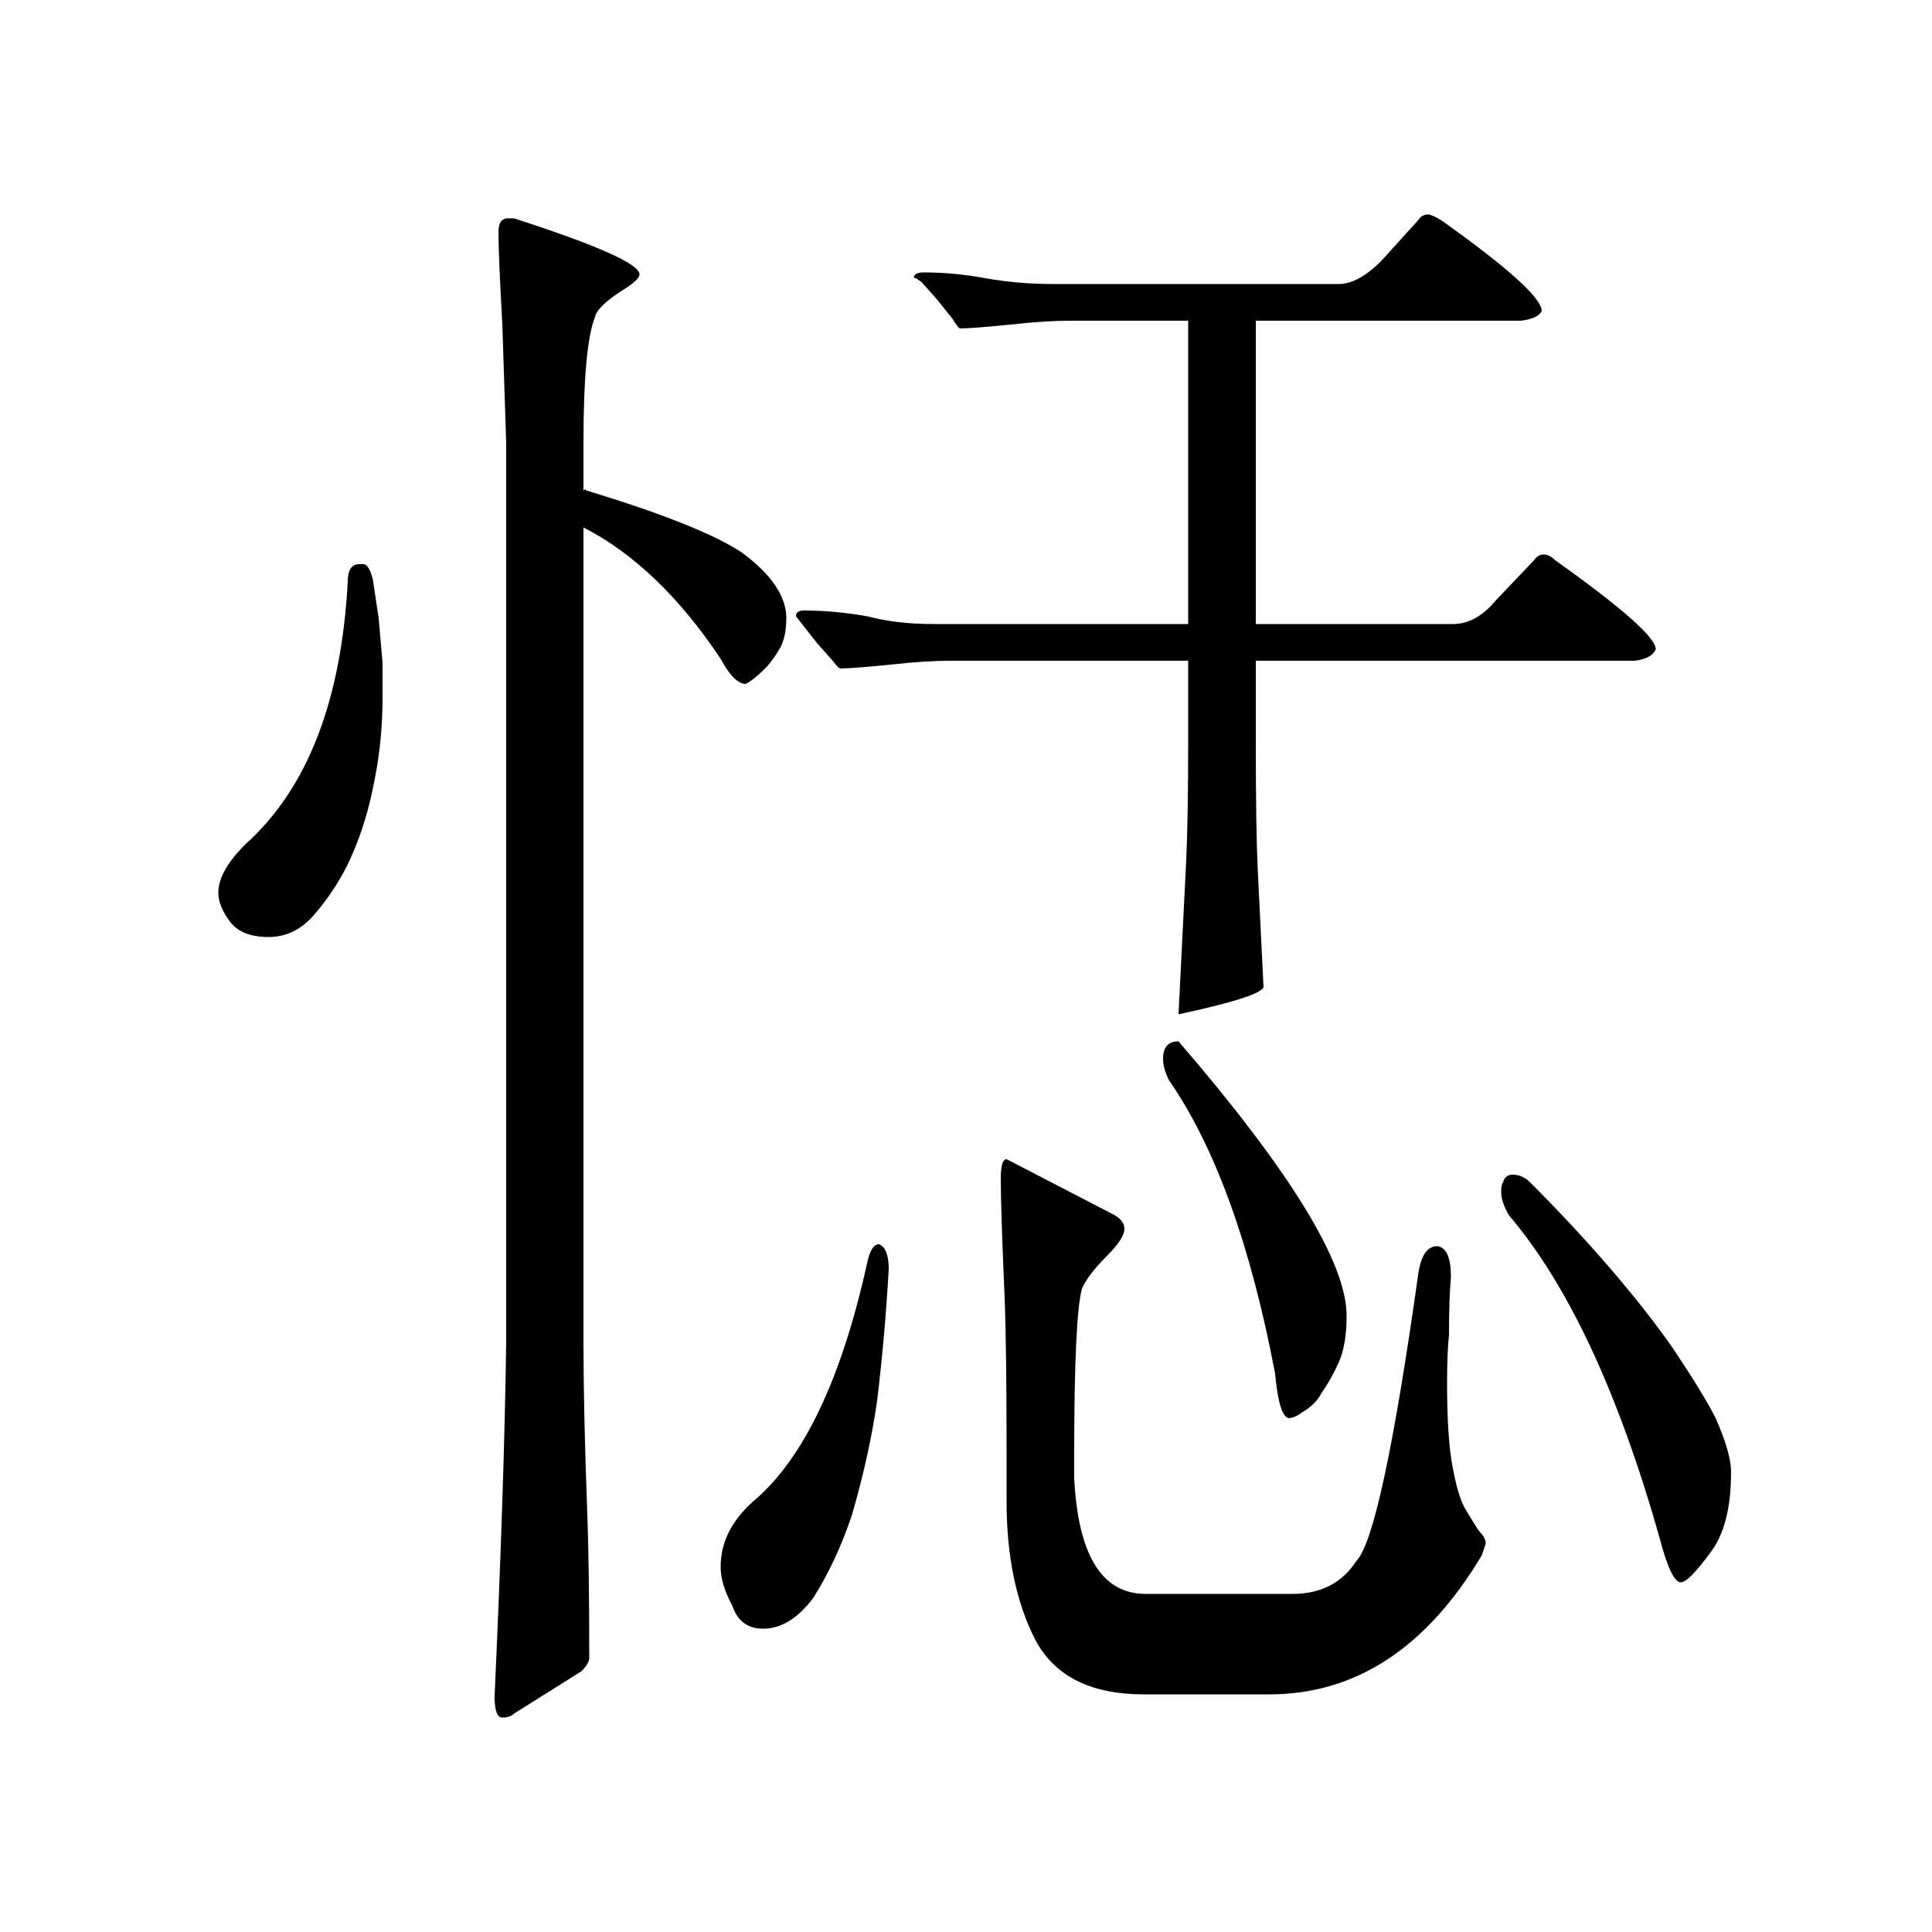 <?xml version="1.0" standalone="no"?>
<!DOCTYPE svg PUBLIC "-//W3C//DTD SVG 1.1//EN" "http://www.w3.org/Graphics/SVG/1.1/DTD/svg11.dtd" >
<svg xmlns="http://www.w3.org/2000/svg" xmlns:xlink="http://www.w3.org/1999/xlink" version="1.1" viewBox="0 -200 1000 1000">
  <g transform="matrix(1 0 0 -1 0 800)">
   <path fill="currentColor"
d="M610 475l4 80q1 23 1 61v42h-123q-13 0 -31 -2q-20 -2 -26 -2q-1 0 -4 4l-8 9l-11 14q0 3 4 3q16 0 33 -3q15 -4 34 -4h132v157h-61q-13 0 -31 -2q-20 -2 -26 -2q-1 0 -4 5l-8 10l-8 9q-4 3 -4 2q0 3 5 3q16 0 32 -3q17 -3 35 -3h148q10 0 22 12l19 21q2 3 5 3q2 0 7 -3
q52 -37 52 -47q-2 -4 -11 -5h-137v-157h102q12 0 22 12l20 21q2 3 5 3t6 -3q52 -37 52 -46q-2 -5 -11 -6h-196v-42q0 -45 1 -66l3 -61q-2 -5 -44 -14zM304 746q59 -18 80 -32q23 -17 23 -34q0 -9 -3 -15q-4 -7 -8 -11q-6 -6 -10 -8q-6 0 -13 13q-32 48 -71 68v-422
q0 -35 2 -89q1 -27 1 -74q0 -3 -4 -7l-35 -22q-2 -2 -6 -2t-4 11q5 110 6 183v466l-2 61q-2 36 -2 48q0 7 5 7h3q65 -21 65 -29q0 -3 -10 -9q-12 -8 -13 -13q-6 -15 -6 -65v-25l1 1q0 -1 1 -1zM186 708h2q3 0 5 -8l3 -20l2 -23v-18q0 -22 -4 -42q-4 -22 -12 -40
q-7 -16 -19 -30q-10 -12 -24 -12t-20 8t-6 15q0 11 14 25q48 43 53 136q0 9 6 9zM610 461q87 -101 87 -142q0 -15 -4 -24t-9 -16q-3 -6 -10 -10q-4 -3 -7 -3q-5 1 -7 23q-19 100 -55 152q-3 6 -3 11q0 9 8 9zM702 192q13 13 32 148q2 15 10 15q7 -1 7 -16q-1 -11 -1 -30
q-1 -9 -1 -25q0 -29 3 -44q3 -16 7 -22q6 -10 7 -11q3 -3 3 -6l-2 -6q-43 -72 -110 -72h-65q-41 0 -56 28q-15 29 -15 72v24q0 57 -1 81q-2 46 -2 62q0 10 3 10l2 -1l54 -28q5 -3 5 -7q0 -5 -9 -14q-10 -10 -13 -17q-4 -15 -4 -86v-12q3 -60 37 -60h76q22 0 33 17zM778 388
q1 4 5 4q5 0 9 -4q22 -22 41 -44t33 -42q16 -24 22 -36q8 -18 8 -28q0 -28 -11 -42q-11 -15 -15 -15q-5 0 -11 23q-32 113 -78 167q-4 7 -4 12q0 4 1 5zM455 356q5 -2 5 -13q-2 -35 -6 -68q-4 -28 -13 -59q-8 -24 -20 -43q-12 -16 -26 -16q-12 0 -16 12q-6 11 -6 20
q0 19 17 34q39 33 59 124q2 9 6 9z" />
  </g>

</svg>
